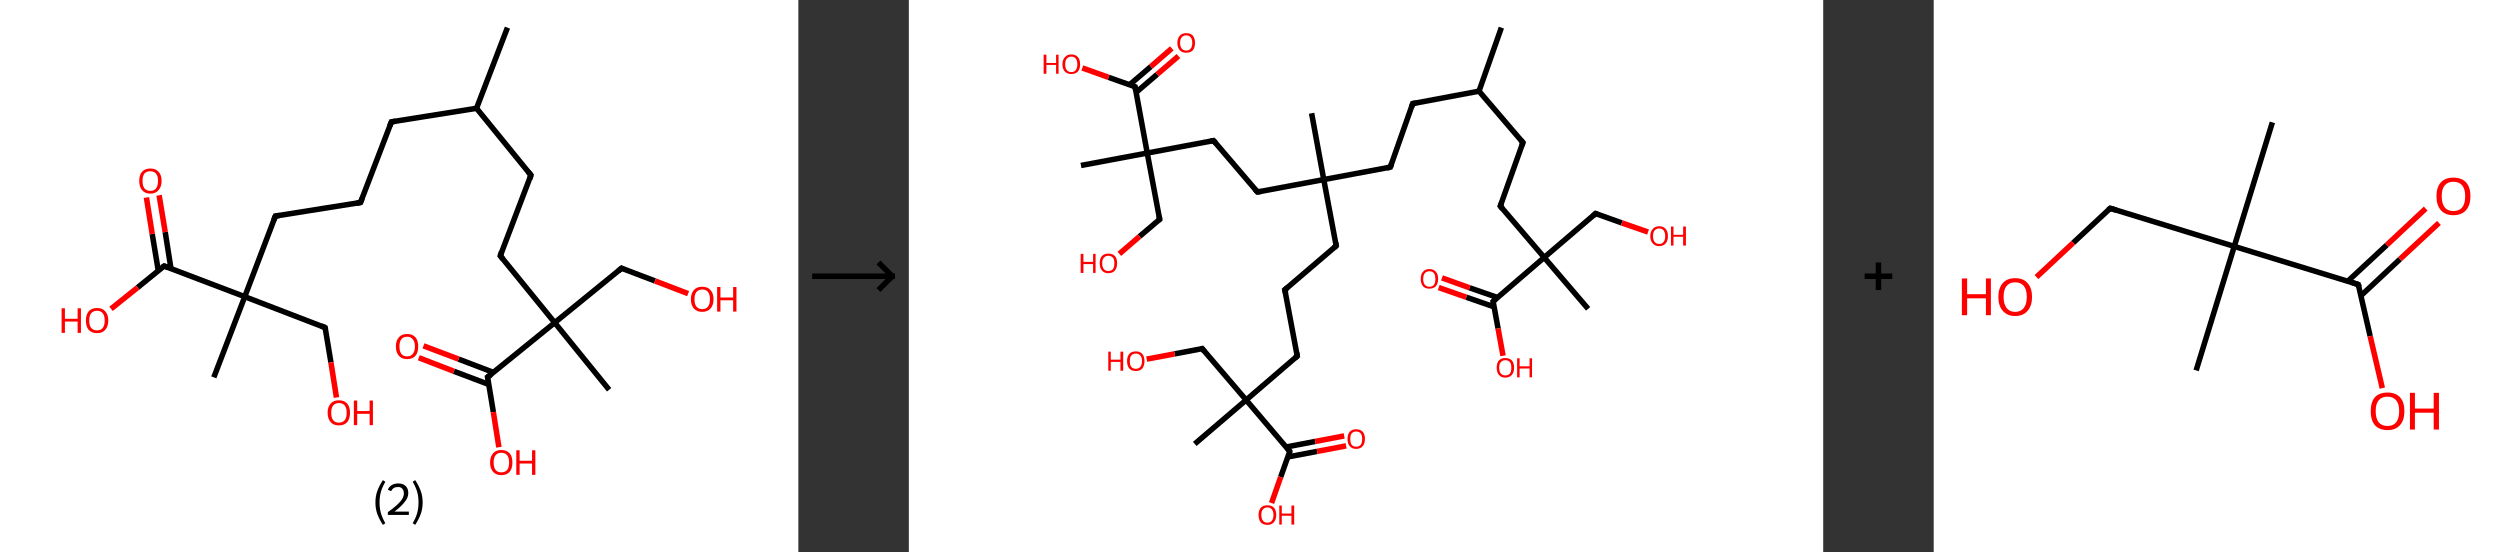 <?xml version='1.0' encoding='ASCII' standalone='yes'?>
<svg xmlns="http://www.w3.org/2000/svg" xmlns:xlink="http://www.w3.org/1999/xlink" version="1.1" width="905.0px" viewBox="0 0 905.0 200.0" height="200.0px">
  <rect x="0" y="0" width="905.0" height="200.0" fill="#333333" stroke="none"/>
  <g>
    <g transform="translate(0, 0) scale(1 1) "><!-- END OF HEADER -->
<rect style="opacity:1.0;fill:#FFFFFF;stroke:none" width="289.0" height="200.0" x="0.0" y="0.0"> </rect>
<path class="bond-0 atom-0 atom-1" d="M 183.7,10.0 L 172.5,39.2" style="fill:none;fill-rule:evenodd;stroke:#000000;stroke-width:2.0px;stroke-linecap:butt;stroke-linejoin:miter;stroke-opacity:1"/>
<path class="bond-1 atom-1 atom-2" d="M 172.5,39.2 L 141.7,44.1" style="fill:none;fill-rule:evenodd;stroke:#000000;stroke-width:2.0px;stroke-linecap:butt;stroke-linejoin:miter;stroke-opacity:1"/>
<path class="bond-2 atom-2 atom-3" d="M 141.7,44.1 L 130.5,73.3" style="fill:none;fill-rule:evenodd;stroke:#000000;stroke-width:2.0px;stroke-linecap:butt;stroke-linejoin:miter;stroke-opacity:1"/>
<path class="bond-3 atom-3 atom-4" d="M 130.5,73.3 L 99.7,78.2" style="fill:none;fill-rule:evenodd;stroke:#000000;stroke-width:2.0px;stroke-linecap:butt;stroke-linejoin:miter;stroke-opacity:1"/>
<path class="bond-4 atom-4 atom-5" d="M 99.7,78.2 L 88.6,107.4" style="fill:none;fill-rule:evenodd;stroke:#000000;stroke-width:2.0px;stroke-linecap:butt;stroke-linejoin:miter;stroke-opacity:1"/>
<path class="bond-5 atom-5 atom-6" d="M 88.6,107.4 L 77.4,136.6" style="fill:none;fill-rule:evenodd;stroke:#000000;stroke-width:2.0px;stroke-linecap:butt;stroke-linejoin:miter;stroke-opacity:1"/>
<path class="bond-6 atom-5 atom-7" d="M 88.6,107.4 L 117.7,118.6" style="fill:none;fill-rule:evenodd;stroke:#000000;stroke-width:2.0px;stroke-linecap:butt;stroke-linejoin:miter;stroke-opacity:1"/>
<path class="bond-7 atom-7 atom-8" d="M 117.7,118.6 L 119.8,131.2" style="fill:none;fill-rule:evenodd;stroke:#000000;stroke-width:2.0px;stroke-linecap:butt;stroke-linejoin:miter;stroke-opacity:1"/>
<path class="bond-7 atom-7 atom-8" d="M 119.8,131.2 L 121.8,143.9" style="fill:none;fill-rule:evenodd;stroke:#FF0000;stroke-width:2.0px;stroke-linecap:butt;stroke-linejoin:miter;stroke-opacity:1"/>
<path class="bond-8 atom-5 atom-9" d="M 88.6,107.4 L 59.4,96.3" style="fill:none;fill-rule:evenodd;stroke:#000000;stroke-width:2.0px;stroke-linecap:butt;stroke-linejoin:miter;stroke-opacity:1"/>
<path class="bond-9 atom-9 atom-10" d="M 61.9,97.3 L 59.8,84.0" style="fill:none;fill-rule:evenodd;stroke:#000000;stroke-width:2.0px;stroke-linecap:butt;stroke-linejoin:miter;stroke-opacity:1"/>
<path class="bond-9 atom-9 atom-10" d="M 59.8,84.0 L 57.6,70.7" style="fill:none;fill-rule:evenodd;stroke:#FF0000;stroke-width:2.0px;stroke-linecap:butt;stroke-linejoin:miter;stroke-opacity:1"/>
<path class="bond-9 atom-9 atom-10" d="M 57.3,98.0 L 55.1,84.7" style="fill:none;fill-rule:evenodd;stroke:#000000;stroke-width:2.0px;stroke-linecap:butt;stroke-linejoin:miter;stroke-opacity:1"/>
<path class="bond-9 atom-9 atom-10" d="M 55.1,84.7 L 53.0,71.5" style="fill:none;fill-rule:evenodd;stroke:#FF0000;stroke-width:2.0px;stroke-linecap:butt;stroke-linejoin:miter;stroke-opacity:1"/>
<path class="bond-10 atom-9 atom-11" d="M 59.4,96.3 L 49.8,104.1" style="fill:none;fill-rule:evenodd;stroke:#000000;stroke-width:2.0px;stroke-linecap:butt;stroke-linejoin:miter;stroke-opacity:1"/>
<path class="bond-10 atom-9 atom-11" d="M 49.8,104.1 L 40.2,111.8" style="fill:none;fill-rule:evenodd;stroke:#FF0000;stroke-width:2.0px;stroke-linecap:butt;stroke-linejoin:miter;stroke-opacity:1"/>
<path class="bond-11 atom-1 atom-12" d="M 172.5,39.2 L 192.2,63.4" style="fill:none;fill-rule:evenodd;stroke:#000000;stroke-width:2.0px;stroke-linecap:butt;stroke-linejoin:miter;stroke-opacity:1"/>
<path class="bond-12 atom-12 atom-13" d="M 192.2,63.4 L 181.1,92.6" style="fill:none;fill-rule:evenodd;stroke:#000000;stroke-width:2.0px;stroke-linecap:butt;stroke-linejoin:miter;stroke-opacity:1"/>
<path class="bond-13 atom-13 atom-14" d="M 181.1,92.6 L 200.8,116.8" style="fill:none;fill-rule:evenodd;stroke:#000000;stroke-width:2.0px;stroke-linecap:butt;stroke-linejoin:miter;stroke-opacity:1"/>
<path class="bond-14 atom-14 atom-15" d="M 200.8,116.8 L 220.5,141.1" style="fill:none;fill-rule:evenodd;stroke:#000000;stroke-width:2.0px;stroke-linecap:butt;stroke-linejoin:miter;stroke-opacity:1"/>
<path class="bond-15 atom-14 atom-16" d="M 200.8,116.8 L 225.0,97.1" style="fill:none;fill-rule:evenodd;stroke:#000000;stroke-width:2.0px;stroke-linecap:butt;stroke-linejoin:miter;stroke-opacity:1"/>
<path class="bond-16 atom-16 atom-17" d="M 225.0,97.1 L 237.1,101.7" style="fill:none;fill-rule:evenodd;stroke:#000000;stroke-width:2.0px;stroke-linecap:butt;stroke-linejoin:miter;stroke-opacity:1"/>
<path class="bond-16 atom-16 atom-17" d="M 237.1,101.7 L 249.1,106.3" style="fill:none;fill-rule:evenodd;stroke:#FF0000;stroke-width:2.0px;stroke-linecap:butt;stroke-linejoin:miter;stroke-opacity:1"/>
<path class="bond-17 atom-14 atom-18" d="M 200.8,116.8 L 176.5,136.5" style="fill:none;fill-rule:evenodd;stroke:#000000;stroke-width:2.0px;stroke-linecap:butt;stroke-linejoin:miter;stroke-opacity:1"/>
<path class="bond-18 atom-18 atom-19" d="M 178.6,134.8 L 166.0,130.0" style="fill:none;fill-rule:evenodd;stroke:#000000;stroke-width:2.0px;stroke-linecap:butt;stroke-linejoin:miter;stroke-opacity:1"/>
<path class="bond-18 atom-18 atom-19" d="M 166.0,130.0 L 153.3,125.2" style="fill:none;fill-rule:evenodd;stroke:#FF0000;stroke-width:2.0px;stroke-linecap:butt;stroke-linejoin:miter;stroke-opacity:1"/>
<path class="bond-18 atom-18 atom-19" d="M 177.0,139.2 L 164.3,134.4" style="fill:none;fill-rule:evenodd;stroke:#000000;stroke-width:2.0px;stroke-linecap:butt;stroke-linejoin:miter;stroke-opacity:1"/>
<path class="bond-18 atom-18 atom-19" d="M 164.3,134.4 L 151.6,129.5" style="fill:none;fill-rule:evenodd;stroke:#FF0000;stroke-width:2.0px;stroke-linecap:butt;stroke-linejoin:miter;stroke-opacity:1"/>
<path class="bond-19 atom-18 atom-20" d="M 176.5,136.5 L 178.6,149.2" style="fill:none;fill-rule:evenodd;stroke:#000000;stroke-width:2.0px;stroke-linecap:butt;stroke-linejoin:miter;stroke-opacity:1"/>
<path class="bond-19 atom-18 atom-20" d="M 178.6,149.2 L 180.6,161.9" style="fill:none;fill-rule:evenodd;stroke:#FF0000;stroke-width:2.0px;stroke-linecap:butt;stroke-linejoin:miter;stroke-opacity:1"/>
<path d="M 143.2,43.9 L 141.7,44.1 L 141.1,45.6" style="fill:none;stroke:#000000;stroke-width:2.0px;stroke-linecap:butt;stroke-linejoin:miter;stroke-opacity:1;"/>
<path d="M 131.1,71.8 L 130.5,73.3 L 129.0,73.6" style="fill:none;stroke:#000000;stroke-width:2.0px;stroke-linecap:butt;stroke-linejoin:miter;stroke-opacity:1;"/>
<path d="M 101.2,78.0 L 99.7,78.2 L 99.1,79.7" style="fill:none;stroke:#000000;stroke-width:2.0px;stroke-linecap:butt;stroke-linejoin:miter;stroke-opacity:1;"/>
<path d="M 116.3,118.0 L 117.7,118.6 L 117.8,119.2" style="fill:none;stroke:#000000;stroke-width:2.0px;stroke-linecap:butt;stroke-linejoin:miter;stroke-opacity:1;"/>
<path d="M 60.8,96.8 L 59.4,96.3 L 58.9,96.7" style="fill:none;stroke:#000000;stroke-width:2.0px;stroke-linecap:butt;stroke-linejoin:miter;stroke-opacity:1;"/>
<path d="M 191.2,62.2 L 192.2,63.4 L 191.7,64.9" style="fill:none;stroke:#000000;stroke-width:2.0px;stroke-linecap:butt;stroke-linejoin:miter;stroke-opacity:1;"/>
<path d="M 181.6,91.1 L 181.1,92.6 L 182.1,93.8" style="fill:none;stroke:#000000;stroke-width:2.0px;stroke-linecap:butt;stroke-linejoin:miter;stroke-opacity:1;"/>
<path d="M 223.8,98.1 L 225.0,97.1 L 225.6,97.4" style="fill:none;stroke:#000000;stroke-width:2.0px;stroke-linecap:butt;stroke-linejoin:miter;stroke-opacity:1;"/>
<path d="M 177.8,135.6 L 176.5,136.5 L 176.6,137.2" style="fill:none;stroke:#000000;stroke-width:2.0px;stroke-linecap:butt;stroke-linejoin:miter;stroke-opacity:1;"/>
<path class="atom-8" d="M 118.6 149.4 Q 118.6 147.3, 119.7 146.1 Q 120.7 144.9, 122.7 144.9 Q 124.6 144.9, 125.7 146.1 Q 126.7 147.3, 126.7 149.4 Q 126.7 151.6, 125.7 152.8 Q 124.6 154.0, 122.7 154.0 Q 120.7 154.0, 119.7 152.8 Q 118.6 151.6, 118.6 149.4 M 122.7 153.0 Q 124.0 153.0, 124.8 152.1 Q 125.5 151.2, 125.5 149.4 Q 125.5 147.7, 124.8 146.8 Q 124.0 145.9, 122.7 145.9 Q 121.3 145.9, 120.6 146.8 Q 119.9 147.7, 119.9 149.4 Q 119.9 151.2, 120.6 152.1 Q 121.3 153.0, 122.7 153.0 " fill="#FF0000"/>
<path class="atom-8" d="M 128.1 145.0 L 129.3 145.0 L 129.3 148.8 L 133.8 148.8 L 133.8 145.0 L 135.0 145.0 L 135.0 153.9 L 133.8 153.9 L 133.8 149.8 L 129.3 149.8 L 129.3 153.9 L 128.1 153.9 L 128.1 145.0 " fill="#FF0000"/>
<path class="atom-10" d="M 50.4 65.5 Q 50.4 63.3, 51.4 62.2 Q 52.5 61.0, 54.4 61.0 Q 56.4 61.0, 57.4 62.2 Q 58.5 63.3, 58.5 65.5 Q 58.5 67.6, 57.4 68.8 Q 56.4 70.1, 54.4 70.1 Q 52.5 70.1, 51.4 68.8 Q 50.4 67.6, 50.4 65.5 M 54.4 69.1 Q 55.8 69.1, 56.5 68.2 Q 57.2 67.2, 57.2 65.5 Q 57.2 63.7, 56.5 62.9 Q 55.8 62.0, 54.4 62.0 Q 53.1 62.0, 52.3 62.8 Q 51.6 63.7, 51.6 65.5 Q 51.6 67.3, 52.3 68.2 Q 53.1 69.1, 54.4 69.1 " fill="#FF0000"/>
<path class="atom-11" d="M 22.3 111.6 L 23.5 111.6 L 23.5 115.4 L 28.1 115.4 L 28.1 111.6 L 29.3 111.6 L 29.3 120.5 L 28.1 120.5 L 28.1 116.4 L 23.5 116.4 L 23.5 120.5 L 22.3 120.5 L 22.3 111.6 " fill="#FF0000"/>
<path class="atom-11" d="M 31.1 116.0 Q 31.1 113.9, 32.1 112.7 Q 33.2 111.5, 35.1 111.5 Q 37.1 111.5, 38.1 112.7 Q 39.2 113.9, 39.2 116.0 Q 39.2 118.2, 38.1 119.4 Q 37.1 120.6, 35.1 120.6 Q 33.2 120.6, 32.1 119.4 Q 31.1 118.2, 31.1 116.0 M 35.1 119.6 Q 36.5 119.6, 37.2 118.7 Q 37.9 117.8, 37.9 116.0 Q 37.9 114.3, 37.2 113.4 Q 36.5 112.5, 35.1 112.5 Q 33.8 112.5, 33.0 113.4 Q 32.3 114.3, 32.3 116.0 Q 32.3 117.8, 33.0 118.7 Q 33.8 119.6, 35.1 119.6 " fill="#FF0000"/>
<path class="atom-17" d="M 250.1 108.3 Q 250.1 106.2, 251.2 105.0 Q 252.2 103.8, 254.2 103.8 Q 256.2 103.8, 257.2 105.0 Q 258.3 106.2, 258.3 108.3 Q 258.3 110.5, 257.2 111.7 Q 256.1 112.9, 254.2 112.9 Q 252.3 112.9, 251.2 111.7 Q 250.1 110.5, 250.1 108.3 M 254.2 111.9 Q 255.6 111.9, 256.3 111.0 Q 257.0 110.1, 257.0 108.3 Q 257.0 106.6, 256.3 105.7 Q 255.6 104.8, 254.2 104.8 Q 252.9 104.8, 252.1 105.7 Q 251.4 106.6, 251.4 108.3 Q 251.4 110.1, 252.1 111.0 Q 252.9 111.9, 254.2 111.9 " fill="#FF0000"/>
<path class="atom-17" d="M 259.6 103.9 L 260.8 103.9 L 260.8 107.7 L 265.4 107.7 L 265.4 103.9 L 266.6 103.9 L 266.6 112.8 L 265.4 112.8 L 265.4 108.7 L 260.8 108.7 L 260.8 112.8 L 259.6 112.8 L 259.6 103.9 " fill="#FF0000"/>
<path class="atom-19" d="M 143.3 125.4 Q 143.3 123.3, 144.4 122.1 Q 145.4 120.9, 147.4 120.9 Q 149.3 120.9, 150.4 122.1 Q 151.4 123.3, 151.4 125.4 Q 151.4 127.6, 150.4 128.8 Q 149.3 130.0, 147.4 130.0 Q 145.4 130.0, 144.4 128.8 Q 143.3 127.6, 143.3 125.4 M 147.4 129.0 Q 148.7 129.0, 149.4 128.1 Q 150.2 127.2, 150.2 125.4 Q 150.2 123.7, 149.4 122.8 Q 148.7 121.9, 147.4 121.9 Q 146.0 121.9, 145.3 122.8 Q 144.6 123.7, 144.6 125.4 Q 144.6 127.2, 145.3 128.1 Q 146.0 129.0, 147.4 129.0 " fill="#FF0000"/>
<path class="atom-20" d="M 177.4 167.4 Q 177.4 165.3, 178.5 164.1 Q 179.5 162.9, 181.5 162.9 Q 183.4 162.9, 184.5 164.1 Q 185.5 165.3, 185.5 167.4 Q 185.5 169.6, 184.5 170.8 Q 183.4 172.0, 181.5 172.0 Q 179.5 172.0, 178.5 170.8 Q 177.4 169.6, 177.4 167.4 M 181.5 171.0 Q 182.8 171.0, 183.6 170.1 Q 184.3 169.2, 184.3 167.4 Q 184.3 165.7, 183.6 164.8 Q 182.8 163.9, 181.5 163.9 Q 180.1 163.9, 179.4 164.8 Q 178.7 165.7, 178.7 167.4 Q 178.7 169.2, 179.4 170.1 Q 180.1 171.0, 181.5 171.0 " fill="#FF0000"/>
<path class="atom-20" d="M 186.9 163.0 L 188.1 163.0 L 188.1 166.8 L 192.6 166.8 L 192.6 163.0 L 193.8 163.0 L 193.8 171.9 L 192.6 171.9 L 192.6 167.8 L 188.1 167.8 L 188.1 171.9 L 186.9 171.9 L 186.9 163.0 " fill="#FF0000"/>
<path class="legend" d="M 135.9 181.9 Q 135.9 179.6, 136.6 177.7 Q 137.3 175.8, 138.6 173.8 L 139.5 174.4 Q 138.4 176.3, 137.9 178.0 Q 137.4 179.7, 137.4 181.9 Q 137.4 184.0, 137.9 185.8 Q 138.4 187.5, 139.5 189.4 L 138.6 190.0 Q 137.3 188.0, 136.6 186.1 Q 135.9 184.2, 135.9 181.9 " fill="#000000"/>
<path class="legend" d="M 140.4 177.3 Q 140.8 176.2, 141.8 175.6 Q 142.8 175.0, 144.2 175.0 Q 145.9 175.0, 146.8 175.9 Q 147.8 176.8, 147.8 178.5 Q 147.8 180.2, 146.5 181.7 Q 145.3 183.3, 142.8 185.2 L 148.0 185.2 L 148.0 186.4 L 140.4 186.4 L 140.4 185.4 Q 142.5 183.9, 143.7 182.8 Q 145.0 181.6, 145.6 180.6 Q 146.2 179.6, 146.2 178.6 Q 146.2 177.5, 145.6 176.9 Q 145.1 176.3, 144.2 176.3 Q 143.2 176.3, 142.6 176.6 Q 142.0 177.0, 141.6 177.8 L 140.4 177.3 " fill="#000000"/>
<path class="legend" d="M 153.0 181.9 Q 153.0 184.2, 152.3 186.1 Q 151.6 188.0, 150.3 190.0 L 149.4 189.4 Q 150.5 187.5, 151.0 185.8 Q 151.5 184.0, 151.5 181.9 Q 151.5 179.7, 151.0 178.0 Q 150.5 176.3, 149.4 174.4 L 150.3 173.8 Q 151.6 175.8, 152.3 177.7 Q 153.0 179.6, 153.0 181.9 " fill="#000000"/>
</g>
    <g transform="translate(289.0, 0) scale(1 1) "><line x1="5" y1="100" x2="35" y2="100" style="stroke:rgb(0,0,0);stroke-width:2"/>
  <line x1="34" y1="100" x2="29" y2="95" style="stroke:rgb(0,0,0);stroke-width:2"/>
  <line x1="34" y1="100" x2="29" y2="105" style="stroke:rgb(0,0,0);stroke-width:2"/>
</g>
    <g transform="translate(329.0, 0) scale(1 1) "><!-- END OF HEADER -->
<rect style="opacity:1.0;fill:#FFFFFF;stroke:none" width="331.0" height="200.0" x="0.0" y="0.0"> </rect>
<path class="bond-0 atom-0 atom-1" d="M 214.5,10.0 L 206.4,33.0" style="fill:none;fill-rule:evenodd;stroke:#000000;stroke-width:2.0px;stroke-linecap:butt;stroke-linejoin:miter;stroke-opacity:1"/>
<path class="bond-1 atom-1 atom-2" d="M 206.4,33.0 L 182.4,37.5" style="fill:none;fill-rule:evenodd;stroke:#000000;stroke-width:2.0px;stroke-linecap:butt;stroke-linejoin:miter;stroke-opacity:1"/>
<path class="bond-2 atom-2 atom-3" d="M 182.4,37.5 L 174.3,60.5" style="fill:none;fill-rule:evenodd;stroke:#000000;stroke-width:2.0px;stroke-linecap:butt;stroke-linejoin:miter;stroke-opacity:1"/>
<path class="bond-3 atom-3 atom-4" d="M 174.3,60.5 L 150.2,65.0" style="fill:none;fill-rule:evenodd;stroke:#000000;stroke-width:2.0px;stroke-linecap:butt;stroke-linejoin:miter;stroke-opacity:1"/>
<path class="bond-4 atom-4 atom-5" d="M 150.2,65.0 L 145.8,41.0" style="fill:none;fill-rule:evenodd;stroke:#000000;stroke-width:2.0px;stroke-linecap:butt;stroke-linejoin:miter;stroke-opacity:1"/>
<path class="bond-5 atom-4 atom-6" d="M 150.2,65.0 L 154.7,89.0" style="fill:none;fill-rule:evenodd;stroke:#000000;stroke-width:2.0px;stroke-linecap:butt;stroke-linejoin:miter;stroke-opacity:1"/>
<path class="bond-6 atom-6 atom-7" d="M 154.7,89.0 L 136.1,104.9" style="fill:none;fill-rule:evenodd;stroke:#000000;stroke-width:2.0px;stroke-linecap:butt;stroke-linejoin:miter;stroke-opacity:1"/>
<path class="bond-7 atom-7 atom-8" d="M 136.1,104.9 L 140.6,128.9" style="fill:none;fill-rule:evenodd;stroke:#000000;stroke-width:2.0px;stroke-linecap:butt;stroke-linejoin:miter;stroke-opacity:1"/>
<path class="bond-8 atom-8 atom-9" d="M 140.6,128.9 L 122.1,144.8" style="fill:none;fill-rule:evenodd;stroke:#000000;stroke-width:2.0px;stroke-linecap:butt;stroke-linejoin:miter;stroke-opacity:1"/>
<path class="bond-9 atom-9 atom-10" d="M 122.1,144.8 L 103.5,160.7" style="fill:none;fill-rule:evenodd;stroke:#000000;stroke-width:2.0px;stroke-linecap:butt;stroke-linejoin:miter;stroke-opacity:1"/>
<path class="bond-10 atom-9 atom-11" d="M 122.1,144.8 L 106.2,126.2" style="fill:none;fill-rule:evenodd;stroke:#000000;stroke-width:2.0px;stroke-linecap:butt;stroke-linejoin:miter;stroke-opacity:1"/>
<path class="bond-11 atom-11 atom-12" d="M 106.2,126.2 L 96.2,128.1" style="fill:none;fill-rule:evenodd;stroke:#000000;stroke-width:2.0px;stroke-linecap:butt;stroke-linejoin:miter;stroke-opacity:1"/>
<path class="bond-11 atom-11 atom-12" d="M 96.2,128.1 L 86.1,130.0" style="fill:none;fill-rule:evenodd;stroke:#FF0000;stroke-width:2.0px;stroke-linecap:butt;stroke-linejoin:miter;stroke-opacity:1"/>
<path class="bond-12 atom-9 atom-13" d="M 122.1,144.8 L 137.9,163.4" style="fill:none;fill-rule:evenodd;stroke:#000000;stroke-width:2.0px;stroke-linecap:butt;stroke-linejoin:miter;stroke-opacity:1"/>
<path class="bond-13 atom-13 atom-14" d="M 137.2,165.4 L 147.8,163.4" style="fill:none;fill-rule:evenodd;stroke:#000000;stroke-width:2.0px;stroke-linecap:butt;stroke-linejoin:miter;stroke-opacity:1"/>
<path class="bond-13 atom-13 atom-14" d="M 147.8,163.4 L 158.3,161.4" style="fill:none;fill-rule:evenodd;stroke:#FF0000;stroke-width:2.0px;stroke-linecap:butt;stroke-linejoin:miter;stroke-opacity:1"/>
<path class="bond-13 atom-13 atom-14" d="M 136.6,161.8 L 147.1,159.8" style="fill:none;fill-rule:evenodd;stroke:#000000;stroke-width:2.0px;stroke-linecap:butt;stroke-linejoin:miter;stroke-opacity:1"/>
<path class="bond-13 atom-13 atom-14" d="M 147.1,159.8 L 157.6,157.8" style="fill:none;fill-rule:evenodd;stroke:#FF0000;stroke-width:2.0px;stroke-linecap:butt;stroke-linejoin:miter;stroke-opacity:1"/>
<path class="bond-14 atom-13 atom-15" d="M 137.9,163.4 L 134.6,172.7" style="fill:none;fill-rule:evenodd;stroke:#000000;stroke-width:2.0px;stroke-linecap:butt;stroke-linejoin:miter;stroke-opacity:1"/>
<path class="bond-14 atom-13 atom-15" d="M 134.6,172.7 L 131.3,182.1" style="fill:none;fill-rule:evenodd;stroke:#FF0000;stroke-width:2.0px;stroke-linecap:butt;stroke-linejoin:miter;stroke-opacity:1"/>
<path class="bond-15 atom-4 atom-16" d="M 150.2,65.0 L 126.2,69.5" style="fill:none;fill-rule:evenodd;stroke:#000000;stroke-width:2.0px;stroke-linecap:butt;stroke-linejoin:miter;stroke-opacity:1"/>
<path class="bond-16 atom-16 atom-17" d="M 126.2,69.5 L 110.3,50.9" style="fill:none;fill-rule:evenodd;stroke:#000000;stroke-width:2.0px;stroke-linecap:butt;stroke-linejoin:miter;stroke-opacity:1"/>
<path class="bond-17 atom-17 atom-18" d="M 110.3,50.9 L 86.3,55.4" style="fill:none;fill-rule:evenodd;stroke:#000000;stroke-width:2.0px;stroke-linecap:butt;stroke-linejoin:miter;stroke-opacity:1"/>
<path class="bond-18 atom-18 atom-19" d="M 86.3,55.4 L 62.3,59.9" style="fill:none;fill-rule:evenodd;stroke:#000000;stroke-width:2.0px;stroke-linecap:butt;stroke-linejoin:miter;stroke-opacity:1"/>
<path class="bond-19 atom-18 atom-20" d="M 86.3,55.4 L 90.8,79.4" style="fill:none;fill-rule:evenodd;stroke:#000000;stroke-width:2.0px;stroke-linecap:butt;stroke-linejoin:miter;stroke-opacity:1"/>
<path class="bond-20 atom-20 atom-21" d="M 90.8,79.4 L 83.5,85.6" style="fill:none;fill-rule:evenodd;stroke:#000000;stroke-width:2.0px;stroke-linecap:butt;stroke-linejoin:miter;stroke-opacity:1"/>
<path class="bond-20 atom-20 atom-21" d="M 83.5,85.6 L 76.2,91.9" style="fill:none;fill-rule:evenodd;stroke:#FF0000;stroke-width:2.0px;stroke-linecap:butt;stroke-linejoin:miter;stroke-opacity:1"/>
<path class="bond-21 atom-18 atom-22" d="M 86.3,55.4 L 81.9,31.4" style="fill:none;fill-rule:evenodd;stroke:#000000;stroke-width:2.0px;stroke-linecap:butt;stroke-linejoin:miter;stroke-opacity:1"/>
<path class="bond-22 atom-22 atom-23" d="M 82.2,33.5 L 89.9,26.9" style="fill:none;fill-rule:evenodd;stroke:#000000;stroke-width:2.0px;stroke-linecap:butt;stroke-linejoin:miter;stroke-opacity:1"/>
<path class="bond-22 atom-22 atom-23" d="M 89.9,26.9 L 97.6,20.3" style="fill:none;fill-rule:evenodd;stroke:#FF0000;stroke-width:2.0px;stroke-linecap:butt;stroke-linejoin:miter;stroke-opacity:1"/>
<path class="bond-22 atom-22 atom-23" d="M 79.9,30.7 L 87.6,24.1" style="fill:none;fill-rule:evenodd;stroke:#000000;stroke-width:2.0px;stroke-linecap:butt;stroke-linejoin:miter;stroke-opacity:1"/>
<path class="bond-22 atom-22 atom-23" d="M 87.6,24.1 L 95.2,17.5" style="fill:none;fill-rule:evenodd;stroke:#FF0000;stroke-width:2.0px;stroke-linecap:butt;stroke-linejoin:miter;stroke-opacity:1"/>
<path class="bond-23 atom-22 atom-24" d="M 81.9,31.4 L 72.3,28.0" style="fill:none;fill-rule:evenodd;stroke:#000000;stroke-width:2.0px;stroke-linecap:butt;stroke-linejoin:miter;stroke-opacity:1"/>
<path class="bond-23 atom-22 atom-24" d="M 72.3,28.0 L 62.8,24.6" style="fill:none;fill-rule:evenodd;stroke:#FF0000;stroke-width:2.0px;stroke-linecap:butt;stroke-linejoin:miter;stroke-opacity:1"/>
<path class="bond-24 atom-1 atom-25" d="M 206.4,33.0 L 222.3,51.6" style="fill:none;fill-rule:evenodd;stroke:#000000;stroke-width:2.0px;stroke-linecap:butt;stroke-linejoin:miter;stroke-opacity:1"/>
<path class="bond-25 atom-25 atom-26" d="M 222.3,51.6 L 214.1,74.6" style="fill:none;fill-rule:evenodd;stroke:#000000;stroke-width:2.0px;stroke-linecap:butt;stroke-linejoin:miter;stroke-opacity:1"/>
<path class="bond-26 atom-26 atom-27" d="M 214.1,74.6 L 230.0,93.2" style="fill:none;fill-rule:evenodd;stroke:#000000;stroke-width:2.0px;stroke-linecap:butt;stroke-linejoin:miter;stroke-opacity:1"/>
<path class="bond-27 atom-27 atom-28" d="M 230.0,93.2 L 245.9,111.8" style="fill:none;fill-rule:evenodd;stroke:#000000;stroke-width:2.0px;stroke-linecap:butt;stroke-linejoin:miter;stroke-opacity:1"/>
<path class="bond-28 atom-27 atom-29" d="M 230.0,93.2 L 248.6,77.3" style="fill:none;fill-rule:evenodd;stroke:#000000;stroke-width:2.0px;stroke-linecap:butt;stroke-linejoin:miter;stroke-opacity:1"/>
<path class="bond-29 atom-29 atom-30" d="M 248.6,77.3 L 258.1,80.7" style="fill:none;fill-rule:evenodd;stroke:#000000;stroke-width:2.0px;stroke-linecap:butt;stroke-linejoin:miter;stroke-opacity:1"/>
<path class="bond-29 atom-29 atom-30" d="M 258.1,80.7 L 267.6,84.0" style="fill:none;fill-rule:evenodd;stroke:#FF0000;stroke-width:2.0px;stroke-linecap:butt;stroke-linejoin:miter;stroke-opacity:1"/>
<path class="bond-30 atom-27 atom-31" d="M 230.0,93.2 L 211.5,109.1" style="fill:none;fill-rule:evenodd;stroke:#000000;stroke-width:2.0px;stroke-linecap:butt;stroke-linejoin:miter;stroke-opacity:1"/>
<path class="bond-31 atom-31 atom-32" d="M 213.1,107.7 L 203.0,104.2" style="fill:none;fill-rule:evenodd;stroke:#000000;stroke-width:2.0px;stroke-linecap:butt;stroke-linejoin:miter;stroke-opacity:1"/>
<path class="bond-31 atom-31 atom-32" d="M 203.0,104.2 L 193.0,100.6" style="fill:none;fill-rule:evenodd;stroke:#FF0000;stroke-width:2.0px;stroke-linecap:butt;stroke-linejoin:miter;stroke-opacity:1"/>
<path class="bond-31 atom-31 atom-32" d="M 211.9,111.1 L 201.8,107.6" style="fill:none;fill-rule:evenodd;stroke:#000000;stroke-width:2.0px;stroke-linecap:butt;stroke-linejoin:miter;stroke-opacity:1"/>
<path class="bond-31 atom-31 atom-32" d="M 201.8,107.6 L 191.8,104.1" style="fill:none;fill-rule:evenodd;stroke:#FF0000;stroke-width:2.0px;stroke-linecap:butt;stroke-linejoin:miter;stroke-opacity:1"/>
<path class="bond-32 atom-31 atom-33" d="M 211.5,109.1 L 213.3,118.9" style="fill:none;fill-rule:evenodd;stroke:#000000;stroke-width:2.0px;stroke-linecap:butt;stroke-linejoin:miter;stroke-opacity:1"/>
<path class="bond-32 atom-31 atom-33" d="M 213.3,118.9 L 215.1,128.8" style="fill:none;fill-rule:evenodd;stroke:#FF0000;stroke-width:2.0px;stroke-linecap:butt;stroke-linejoin:miter;stroke-opacity:1"/>
<path d="M 183.6,37.3 L 182.4,37.5 L 182.0,38.7" style="fill:none;stroke:#000000;stroke-width:2.0px;stroke-linecap:butt;stroke-linejoin:miter;stroke-opacity:1;"/>
<path d="M 174.7,59.4 L 174.3,60.5 L 173.1,60.8" style="fill:none;stroke:#000000;stroke-width:2.0px;stroke-linecap:butt;stroke-linejoin:miter;stroke-opacity:1;"/>
<path d="M 154.5,87.8 L 154.7,89.0 L 153.8,89.8" style="fill:none;stroke:#000000;stroke-width:2.0px;stroke-linecap:butt;stroke-linejoin:miter;stroke-opacity:1;"/>
<path d="M 137.1,104.1 L 136.1,104.9 L 136.4,106.1" style="fill:none;stroke:#000000;stroke-width:2.0px;stroke-linecap:butt;stroke-linejoin:miter;stroke-opacity:1;"/>
<path d="M 140.4,127.7 L 140.6,128.9 L 139.7,129.7" style="fill:none;stroke:#000000;stroke-width:2.0px;stroke-linecap:butt;stroke-linejoin:miter;stroke-opacity:1;"/>
<path d="M 107.0,127.2 L 106.2,126.2 L 105.7,126.3" style="fill:none;stroke:#000000;stroke-width:2.0px;stroke-linecap:butt;stroke-linejoin:miter;stroke-opacity:1;"/>
<path d="M 137.1,162.4 L 137.9,163.4 L 137.8,163.8" style="fill:none;stroke:#000000;stroke-width:2.0px;stroke-linecap:butt;stroke-linejoin:miter;stroke-opacity:1;"/>
<path d="M 127.4,69.3 L 126.2,69.5 L 125.4,68.6" style="fill:none;stroke:#000000;stroke-width:2.0px;stroke-linecap:butt;stroke-linejoin:miter;stroke-opacity:1;"/>
<path d="M 111.1,51.8 L 110.3,50.9 L 109.1,51.1" style="fill:none;stroke:#000000;stroke-width:2.0px;stroke-linecap:butt;stroke-linejoin:miter;stroke-opacity:1;"/>
<path d="M 90.6,78.2 L 90.8,79.4 L 90.4,79.7" style="fill:none;stroke:#000000;stroke-width:2.0px;stroke-linecap:butt;stroke-linejoin:miter;stroke-opacity:1;"/>
<path d="M 82.1,32.6 L 81.9,31.4 L 81.4,31.2" style="fill:none;stroke:#000000;stroke-width:2.0px;stroke-linecap:butt;stroke-linejoin:miter;stroke-opacity:1;"/>
<path d="M 221.5,50.7 L 222.3,51.6 L 221.9,52.7" style="fill:none;stroke:#000000;stroke-width:2.0px;stroke-linecap:butt;stroke-linejoin:miter;stroke-opacity:1;"/>
<path d="M 214.6,73.5 L 214.1,74.6 L 214.9,75.6" style="fill:none;stroke:#000000;stroke-width:2.0px;stroke-linecap:butt;stroke-linejoin:miter;stroke-opacity:1;"/>
<path d="M 247.7,78.1 L 248.6,77.3 L 249.1,77.5" style="fill:none;stroke:#000000;stroke-width:2.0px;stroke-linecap:butt;stroke-linejoin:miter;stroke-opacity:1;"/>
<path d="M 212.4,108.3 L 211.5,109.1 L 211.6,109.6" style="fill:none;stroke:#000000;stroke-width:2.0px;stroke-linecap:butt;stroke-linejoin:miter;stroke-opacity:1;"/>
<path class="atom-12" d="M 72.2 127.3 L 73.1 127.3 L 73.1 130.2 L 76.6 130.2 L 76.6 127.3 L 77.6 127.3 L 77.6 134.2 L 76.6 134.2 L 76.6 131.0 L 73.1 131.0 L 73.1 134.2 L 72.2 134.2 L 72.2 127.3 " fill="#FF0000"/>
<path class="atom-12" d="M 79.0 130.7 Q 79.0 129.1, 79.8 128.1 Q 80.6 127.2, 82.2 127.2 Q 83.7 127.2, 84.5 128.1 Q 85.3 129.1, 85.3 130.7 Q 85.3 132.4, 84.5 133.4 Q 83.7 134.3, 82.2 134.3 Q 80.6 134.3, 79.8 133.4 Q 79.0 132.4, 79.0 130.7 M 82.2 133.5 Q 83.2 133.5, 83.8 132.8 Q 84.4 132.1, 84.4 130.7 Q 84.4 129.4, 83.8 128.7 Q 83.2 128.0, 82.2 128.0 Q 81.1 128.0, 80.5 128.7 Q 80.0 129.4, 80.0 130.7 Q 80.0 132.1, 80.5 132.8 Q 81.1 133.5, 82.2 133.5 " fill="#FF0000"/>
<path class="atom-14" d="M 158.8 158.9 Q 158.8 157.2, 159.6 156.3 Q 160.4 155.4, 161.9 155.4 Q 163.5 155.4, 164.3 156.3 Q 165.1 157.2, 165.1 158.9 Q 165.1 160.6, 164.3 161.5 Q 163.5 162.5, 161.9 162.5 Q 160.4 162.5, 159.6 161.5 Q 158.8 160.6, 158.8 158.9 M 161.9 161.7 Q 163.0 161.7, 163.6 161.0 Q 164.1 160.3, 164.1 158.9 Q 164.1 157.6, 163.6 156.9 Q 163.0 156.2, 161.9 156.2 Q 160.9 156.2, 160.3 156.9 Q 159.8 157.5, 159.8 158.9 Q 159.8 160.3, 160.3 161.0 Q 160.9 161.7, 161.9 161.7 " fill="#FF0000"/>
<path class="atom-15" d="M 126.6 186.4 Q 126.6 184.8, 127.4 183.8 Q 128.3 182.9, 129.8 182.9 Q 131.3 182.9, 132.2 183.8 Q 133.0 184.8, 133.0 186.4 Q 133.0 188.1, 132.1 189.1 Q 131.3 190.0, 129.8 190.0 Q 128.3 190.0, 127.4 189.1 Q 126.6 188.1, 126.6 186.4 M 129.8 189.2 Q 130.9 189.2, 131.4 188.5 Q 132.0 187.8, 132.0 186.4 Q 132.0 185.1, 131.4 184.4 Q 130.9 183.7, 129.8 183.7 Q 128.7 183.7, 128.2 184.4 Q 127.6 185.0, 127.6 186.4 Q 127.6 187.8, 128.2 188.5 Q 128.7 189.2, 129.8 189.2 " fill="#FF0000"/>
<path class="atom-15" d="M 134.1 183.0 L 135.0 183.0 L 135.0 185.9 L 138.5 185.9 L 138.5 183.0 L 139.5 183.0 L 139.5 189.9 L 138.5 189.9 L 138.5 186.7 L 135.0 186.7 L 135.0 189.9 L 134.1 189.9 L 134.1 183.0 " fill="#FF0000"/>
<path class="atom-21" d="M 62.2 91.9 L 63.2 91.9 L 63.2 94.8 L 66.7 94.8 L 66.7 91.9 L 67.6 91.9 L 67.6 98.8 L 66.7 98.8 L 66.7 95.6 L 63.2 95.6 L 63.2 98.8 L 62.2 98.8 L 62.2 91.9 " fill="#FF0000"/>
<path class="atom-21" d="M 69.1 95.3 Q 69.1 93.6, 69.9 92.7 Q 70.7 91.8, 72.2 91.8 Q 73.8 91.8, 74.6 92.7 Q 75.4 93.6, 75.4 95.3 Q 75.4 97.0, 74.6 97.9 Q 73.8 98.9, 72.2 98.9 Q 70.7 98.9, 69.9 97.9 Q 69.1 97.0, 69.1 95.3 M 72.2 98.1 Q 73.3 98.1, 73.9 97.4 Q 74.4 96.7, 74.4 95.3 Q 74.4 93.9, 73.9 93.3 Q 73.3 92.6, 72.2 92.6 Q 71.2 92.6, 70.6 93.3 Q 70.0 93.9, 70.0 95.3 Q 70.0 96.7, 70.6 97.4 Q 71.2 98.1, 72.2 98.1 " fill="#FF0000"/>
<path class="atom-23" d="M 97.2 15.5 Q 97.2 13.9, 98.1 12.9 Q 98.9 12.0, 100.4 12.0 Q 102.0 12.0, 102.8 12.9 Q 103.6 13.9, 103.6 15.5 Q 103.6 17.2, 102.8 18.2 Q 101.9 19.1, 100.4 19.1 Q 98.9 19.1, 98.1 18.2 Q 97.2 17.2, 97.2 15.5 M 100.4 18.3 Q 101.5 18.3, 102.0 17.6 Q 102.6 16.9, 102.6 15.5 Q 102.6 14.2, 102.0 13.5 Q 101.5 12.8, 100.4 12.8 Q 99.4 12.8, 98.8 13.5 Q 98.2 14.1, 98.2 15.5 Q 98.2 16.9, 98.8 17.6 Q 99.4 18.3, 100.4 18.3 " fill="#FF0000"/>
<path class="atom-24" d="M 48.8 19.8 L 49.8 19.8 L 49.8 22.8 L 53.3 22.8 L 53.3 19.8 L 54.2 19.8 L 54.2 26.7 L 53.3 26.7 L 53.3 23.5 L 49.8 23.5 L 49.8 26.7 L 48.8 26.7 L 48.8 19.8 " fill="#FF0000"/>
<path class="atom-24" d="M 55.6 23.3 Q 55.6 21.6, 56.5 20.7 Q 57.3 19.7, 58.8 19.7 Q 60.4 19.7, 61.2 20.7 Q 62.0 21.6, 62.0 23.3 Q 62.0 24.9, 61.2 25.9 Q 60.3 26.8, 58.8 26.8 Q 57.3 26.8, 56.5 25.9 Q 55.6 25.0, 55.6 23.3 M 58.8 26.1 Q 59.9 26.1, 60.4 25.4 Q 61.0 24.6, 61.0 23.3 Q 61.0 21.9, 60.4 21.2 Q 59.9 20.5, 58.8 20.5 Q 57.8 20.5, 57.2 21.2 Q 56.6 21.9, 56.6 23.3 Q 56.6 24.7, 57.2 25.4 Q 57.8 26.1, 58.8 26.1 " fill="#FF0000"/>
<path class="atom-30" d="M 268.4 85.5 Q 268.4 83.8, 269.3 82.9 Q 270.1 81.9, 271.6 81.9 Q 273.2 81.9, 274.0 82.9 Q 274.8 83.8, 274.8 85.5 Q 274.8 87.1, 274.0 88.1 Q 273.1 89.1, 271.6 89.1 Q 270.1 89.1, 269.3 88.1 Q 268.4 87.2, 268.4 85.5 M 271.6 88.3 Q 272.7 88.3, 273.2 87.6 Q 273.8 86.9, 273.8 85.5 Q 273.8 84.1, 273.2 83.4 Q 272.7 82.7, 271.6 82.7 Q 270.6 82.7, 270.0 83.4 Q 269.4 84.1, 269.4 85.5 Q 269.4 86.9, 270.0 87.6 Q 270.6 88.3, 271.6 88.3 " fill="#FF0000"/>
<path class="atom-30" d="M 275.9 82.0 L 276.8 82.0 L 276.8 85.0 L 280.3 85.0 L 280.3 82.0 L 281.3 82.0 L 281.3 88.9 L 280.3 88.9 L 280.3 85.7 L 276.8 85.7 L 276.8 88.9 L 275.9 88.9 L 275.9 82.0 " fill="#FF0000"/>
<path class="atom-32" d="M 185.3 101.0 Q 185.3 99.3, 186.1 98.4 Q 186.9 97.4, 188.4 97.4 Q 190.0 97.4, 190.8 98.4 Q 191.6 99.3, 191.6 101.0 Q 191.6 102.6, 190.8 103.6 Q 189.9 104.5, 188.4 104.5 Q 186.9 104.5, 186.1 103.6 Q 185.3 102.6, 185.3 101.0 M 188.4 103.8 Q 189.5 103.8, 190.1 103.1 Q 190.6 102.3, 190.6 101.0 Q 190.6 99.6, 190.1 98.9 Q 189.5 98.2, 188.4 98.2 Q 187.4 98.2, 186.8 98.9 Q 186.2 99.6, 186.2 101.0 Q 186.2 102.4, 186.8 103.1 Q 187.4 103.8, 188.4 103.8 " fill="#FF0000"/>
<path class="atom-33" d="M 212.8 133.1 Q 212.8 131.4, 213.6 130.5 Q 214.4 129.6, 215.9 129.6 Q 217.5 129.6, 218.3 130.5 Q 219.1 131.4, 219.1 133.1 Q 219.1 134.8, 218.3 135.7 Q 217.4 136.7, 215.9 136.7 Q 214.4 136.7, 213.6 135.7 Q 212.8 134.8, 212.8 133.1 M 215.9 135.9 Q 217.0 135.9, 217.6 135.2 Q 218.1 134.5, 218.1 133.1 Q 218.1 131.7, 217.6 131.1 Q 217.0 130.4, 215.9 130.4 Q 214.9 130.4, 214.3 131.1 Q 213.7 131.7, 213.7 133.1 Q 213.7 134.5, 214.3 135.2 Q 214.9 135.9, 215.9 135.9 " fill="#FF0000"/>
<path class="atom-33" d="M 220.2 129.7 L 221.1 129.7 L 221.1 132.6 L 224.7 132.6 L 224.7 129.7 L 225.6 129.7 L 225.6 136.6 L 224.7 136.6 L 224.7 133.4 L 221.1 133.4 L 221.1 136.6 L 220.2 136.6 L 220.2 129.7 " fill="#FF0000"/>
</g>
    <g transform="translate(660.0, 0) scale(1 1) "><line x1="15" y1="100" x2="25" y2="100" style="stroke:rgb(0,0,0);stroke-width:2"/>
  <line x1="20" y1="95" x2="20" y2="105" style="stroke:rgb(0,0,0);stroke-width:2"/>
</g>
    <g transform="translate(700.0, 0) scale(1 1) "><!-- END OF HEADER -->
<rect style="opacity:1.0;fill:#FFFFFF;stroke:none" width="205.0" height="200.0" x="0.0" y="0.0"> </rect>
<path class="bond-0 atom-0 atom-1" d="M 122.6,44.3 L 108.8,89.2" style="fill:none;fill-rule:evenodd;stroke:#000000;stroke-width:2.0px;stroke-linecap:butt;stroke-linejoin:miter;stroke-opacity:1"/>
<path class="bond-1 atom-1 atom-2" d="M 108.8,89.2 L 95.0,134.1" style="fill:none;fill-rule:evenodd;stroke:#000000;stroke-width:2.0px;stroke-linecap:butt;stroke-linejoin:miter;stroke-opacity:1"/>
<path class="bond-2 atom-1 atom-3" d="M 108.8,89.2 L 63.9,75.4" style="fill:none;fill-rule:evenodd;stroke:#000000;stroke-width:2.0px;stroke-linecap:butt;stroke-linejoin:miter;stroke-opacity:1"/>
<path class="bond-3 atom-3 atom-4" d="M 63.9,75.4 L 50.5,87.9" style="fill:none;fill-rule:evenodd;stroke:#000000;stroke-width:2.0px;stroke-linecap:butt;stroke-linejoin:miter;stroke-opacity:1"/>
<path class="bond-3 atom-3 atom-4" d="M 50.5,87.9 L 37.2,100.3" style="fill:none;fill-rule:evenodd;stroke:#FF0000;stroke-width:2.0px;stroke-linecap:butt;stroke-linejoin:miter;stroke-opacity:1"/>
<path class="bond-4 atom-1 atom-5" d="M 108.8,89.2 L 153.7,103.0" style="fill:none;fill-rule:evenodd;stroke:#000000;stroke-width:2.0px;stroke-linecap:butt;stroke-linejoin:miter;stroke-opacity:1"/>
<path class="bond-5 atom-5 atom-6" d="M 154.7,107.0 L 168.8,93.8" style="fill:none;fill-rule:evenodd;stroke:#000000;stroke-width:2.0px;stroke-linecap:butt;stroke-linejoin:miter;stroke-opacity:1"/>
<path class="bond-5 atom-5 atom-6" d="M 168.8,93.8 L 182.9,80.7" style="fill:none;fill-rule:evenodd;stroke:#FF0000;stroke-width:2.0px;stroke-linecap:butt;stroke-linejoin:miter;stroke-opacity:1"/>
<path class="bond-5 atom-5 atom-6" d="M 149.9,101.8 L 164.0,88.7" style="fill:none;fill-rule:evenodd;stroke:#000000;stroke-width:2.0px;stroke-linecap:butt;stroke-linejoin:miter;stroke-opacity:1"/>
<path class="bond-5 atom-5 atom-6" d="M 164.0,88.7 L 178.1,75.5" style="fill:none;fill-rule:evenodd;stroke:#FF0000;stroke-width:2.0px;stroke-linecap:butt;stroke-linejoin:miter;stroke-opacity:1"/>
<path class="bond-6 atom-5 atom-7" d="M 153.7,103.0 L 158.0,121.7" style="fill:none;fill-rule:evenodd;stroke:#000000;stroke-width:2.0px;stroke-linecap:butt;stroke-linejoin:miter;stroke-opacity:1"/>
<path class="bond-6 atom-5 atom-7" d="M 158.0,121.7 L 162.4,140.5" style="fill:none;fill-rule:evenodd;stroke:#FF0000;stroke-width:2.0px;stroke-linecap:butt;stroke-linejoin:miter;stroke-opacity:1"/>
<path d="M 66.1,76.1 L 63.9,75.4 L 63.2,76.0" style="fill:none;stroke:#000000;stroke-width:2.0px;stroke-linecap:butt;stroke-linejoin:miter;stroke-opacity:1;"/>
<path d="M 151.5,102.3 L 153.7,103.0 L 154.0,103.9" style="fill:none;stroke:#000000;stroke-width:2.0px;stroke-linecap:butt;stroke-linejoin:miter;stroke-opacity:1;"/>
<path class="atom-4" d="M 10.2 100.8 L 12.1 100.8 L 12.1 106.5 L 18.9 106.5 L 18.9 100.8 L 20.7 100.8 L 20.7 114.1 L 18.9 114.1 L 18.9 108.0 L 12.1 108.0 L 12.1 114.1 L 10.2 114.1 L 10.2 100.8 " fill="#FF0000"/>
<path class="atom-4" d="M 23.4 107.5 Q 23.4 104.3, 25.0 102.5 Q 26.5 100.7, 29.5 100.7 Q 32.5 100.7, 34.0 102.5 Q 35.6 104.3, 35.6 107.5 Q 35.6 110.7, 34.0 112.5 Q 32.4 114.4, 29.5 114.4 Q 26.6 114.4, 25.0 112.5 Q 23.4 110.7, 23.4 107.5 M 29.5 112.9 Q 31.5 112.9, 32.6 111.5 Q 33.7 110.1, 33.7 107.5 Q 33.7 104.8, 32.6 103.5 Q 31.5 102.2, 29.5 102.2 Q 27.5 102.2, 26.4 103.5 Q 25.3 104.8, 25.3 107.5 Q 25.3 110.1, 26.4 111.5 Q 27.5 112.9, 29.5 112.9 " fill="#FF0000"/>
<path class="atom-6" d="M 182.0 71.0 Q 182.0 67.8, 183.6 66.0 Q 185.2 64.3, 188.1 64.3 Q 191.1 64.3, 192.7 66.0 Q 194.3 67.8, 194.3 71.0 Q 194.3 74.3, 192.7 76.1 Q 191.1 77.9, 188.1 77.9 Q 185.2 77.9, 183.6 76.1 Q 182.0 74.3, 182.0 71.0 M 188.1 76.4 Q 190.2 76.4, 191.3 75.1 Q 192.4 73.7, 192.4 71.0 Q 192.4 68.4, 191.3 67.1 Q 190.2 65.8, 188.1 65.8 Q 186.1 65.8, 185.0 67.1 Q 183.9 68.4, 183.9 71.0 Q 183.9 73.7, 185.0 75.1 Q 186.1 76.4, 188.1 76.4 " fill="#FF0000"/>
<path class="atom-7" d="M 158.2 148.8 Q 158.2 145.6, 159.7 143.8 Q 161.3 142.1, 164.3 142.1 Q 167.2 142.1, 168.8 143.8 Q 170.4 145.6, 170.4 148.8 Q 170.4 152.1, 168.8 153.9 Q 167.2 155.7, 164.3 155.7 Q 161.3 155.7, 159.7 153.9 Q 158.2 152.1, 158.2 148.8 M 164.3 154.2 Q 166.3 154.2, 167.4 152.9 Q 168.5 151.5, 168.5 148.8 Q 168.5 146.2, 167.4 144.9 Q 166.3 143.6, 164.3 143.6 Q 162.2 143.6, 161.1 144.9 Q 160.0 146.2, 160.0 148.8 Q 160.0 151.5, 161.1 152.9 Q 162.2 154.2, 164.3 154.2 " fill="#FF0000"/>
<path class="atom-7" d="M 172.4 142.2 L 174.2 142.2 L 174.2 147.9 L 181.0 147.9 L 181.0 142.2 L 182.9 142.2 L 182.9 155.5 L 181.0 155.5 L 181.0 149.4 L 174.2 149.4 L 174.2 155.5 L 172.4 155.5 L 172.4 142.2 " fill="#FF0000"/>
</g>
  </g>
</svg>
